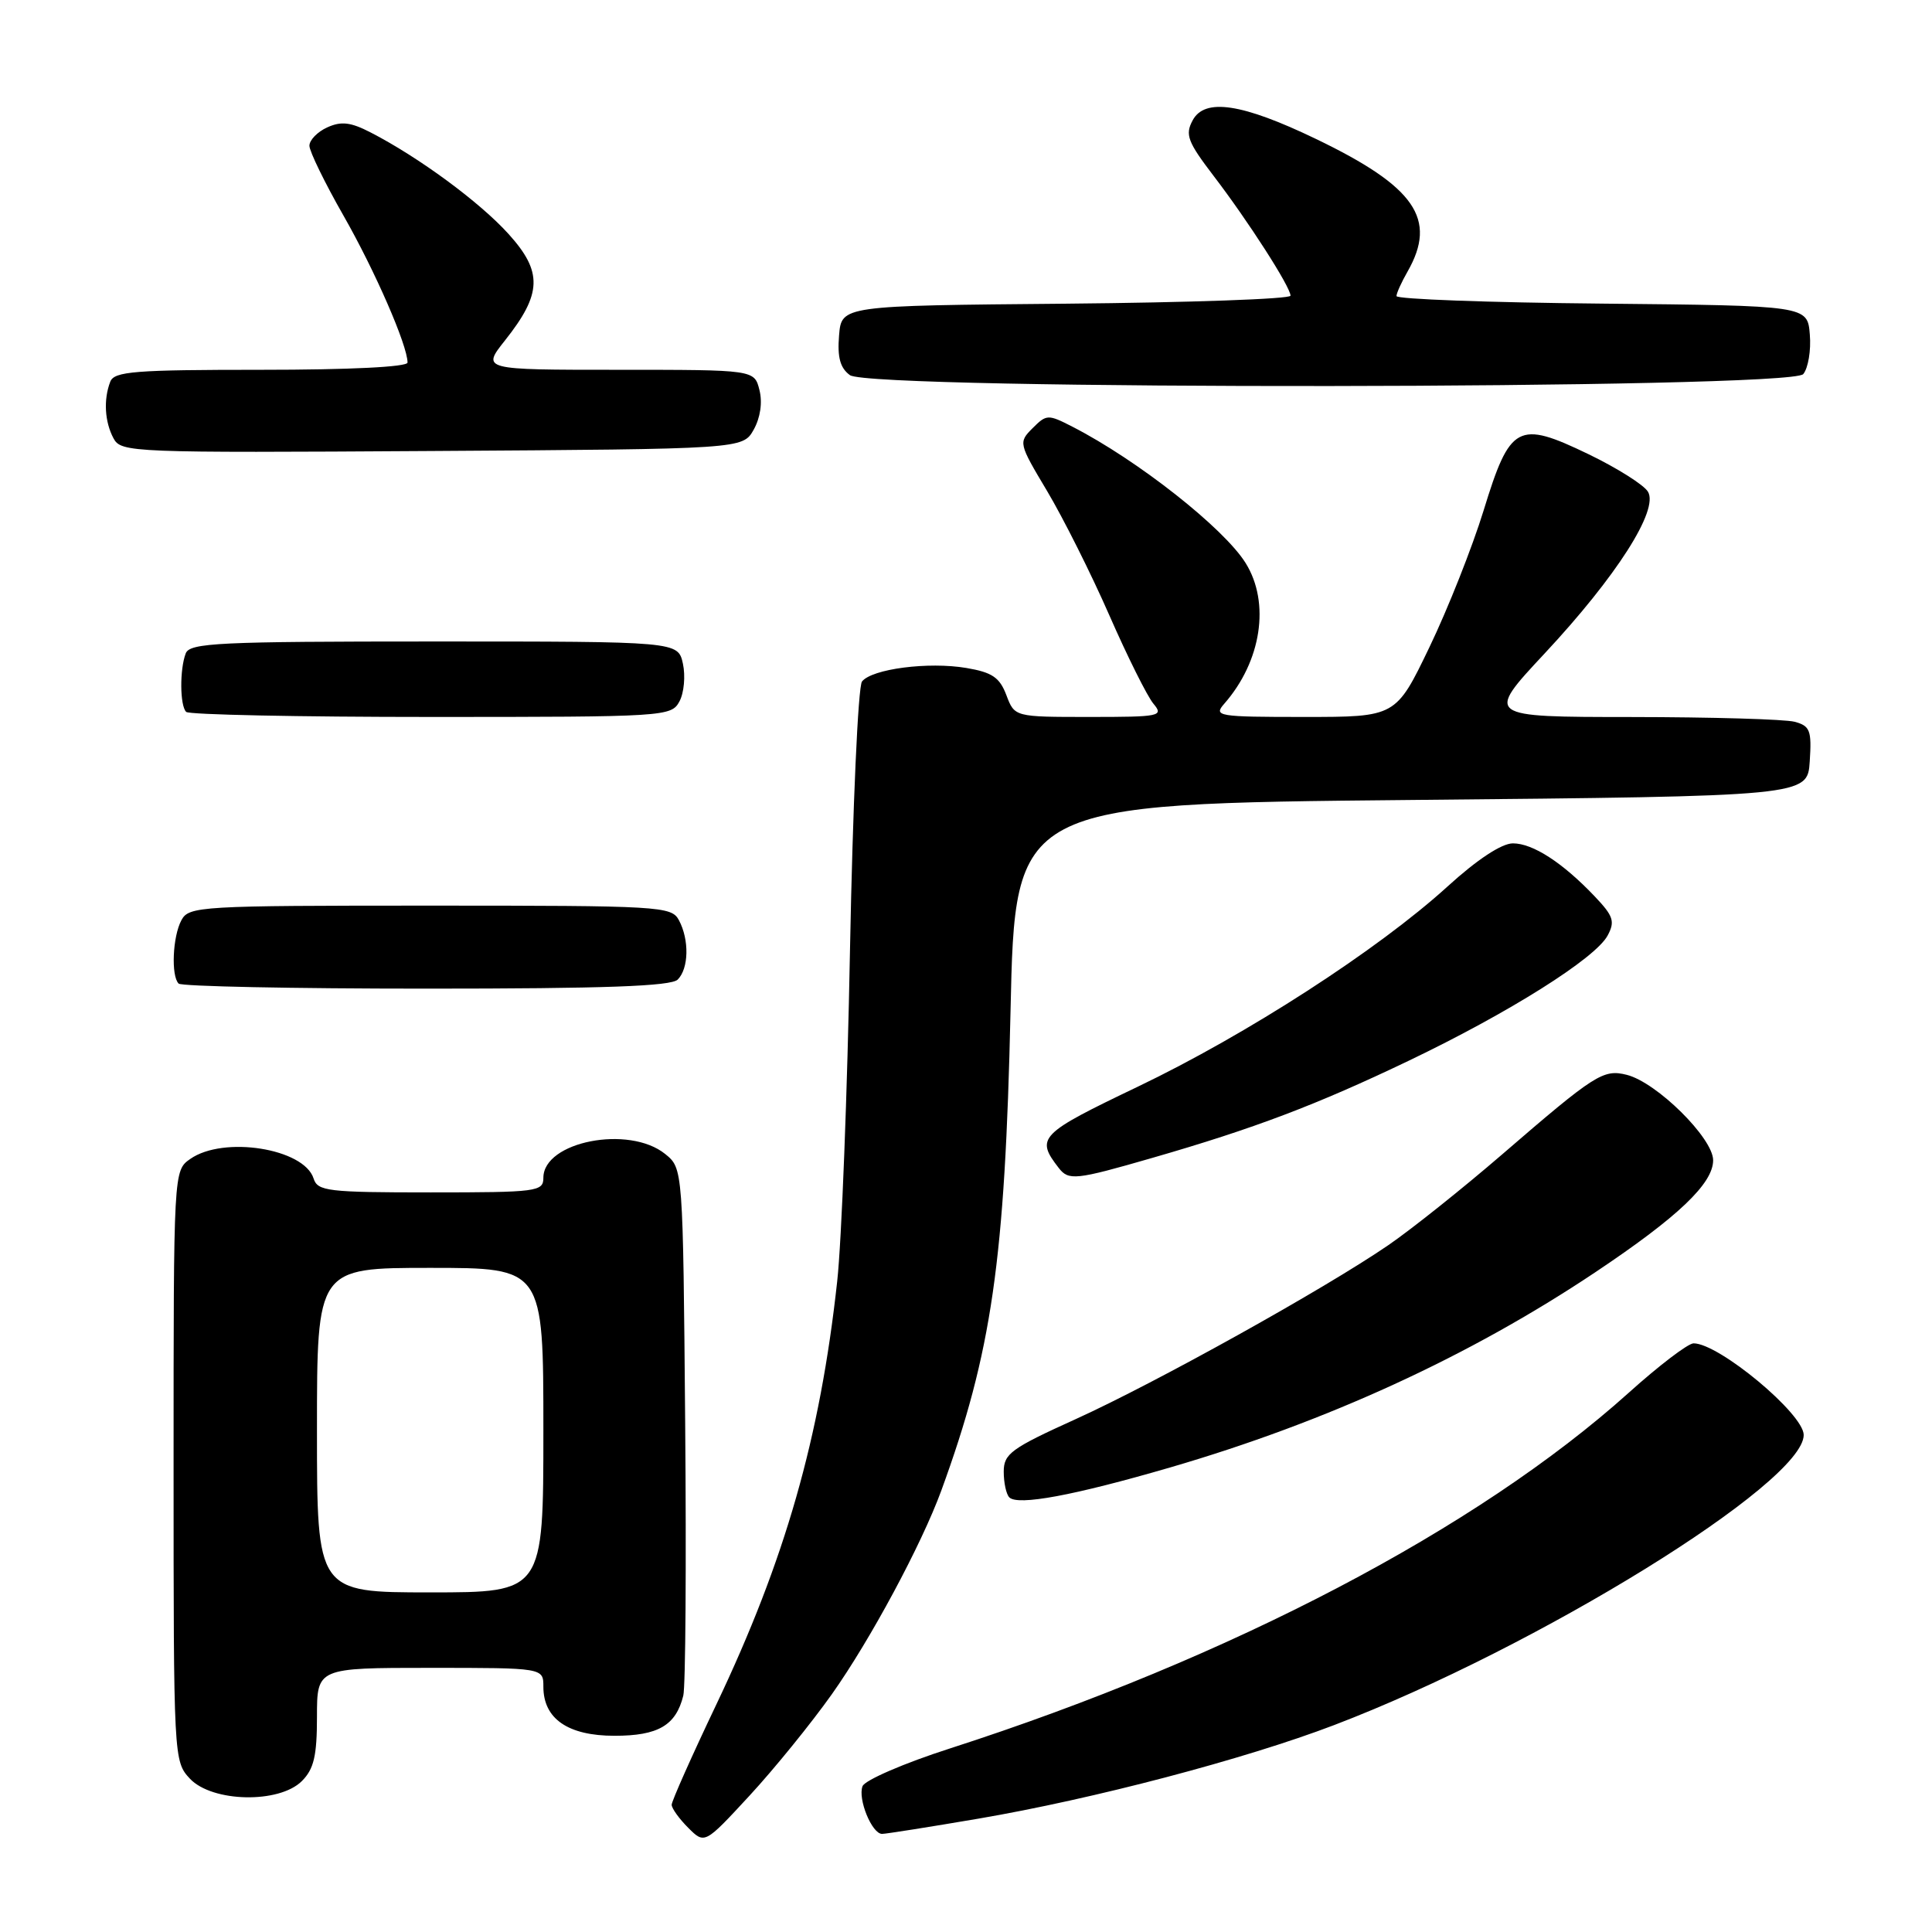 <?xml version="1.0" encoding="UTF-8" standalone="no"?>
<!DOCTYPE svg PUBLIC "-//W3C//DTD SVG 1.1//EN" "http://www.w3.org/Graphics/SVG/1.1/DTD/svg11.dtd" >
<svg xmlns="http://www.w3.org/2000/svg" xmlns:xlink="http://www.w3.org/1999/xlink" version="1.1" viewBox="0 0 256 256">
 <g >
 <path fill="currentColor"
d=" M 110.22 224.50 C 115.31 217.32 122.10 204.68 124.72 197.53 C 131.42 179.18 133.17 167.04 133.90 134.00 C 134.50 106.50 134.50 106.50 187.00 106.00 C 239.50 105.50 239.50 105.50 239.80 100.88 C 240.07 96.78 239.84 96.19 237.80 95.64 C 236.53 95.30 226.80 95.02 216.16 95.01 C 196.82 95.00 196.82 95.00 204.66 86.60 C 214.19 76.39 219.83 67.56 218.36 65.15 C 217.81 64.24 214.27 62.01 210.48 60.18 C 201.12 55.67 200.09 56.22 196.58 67.66 C 195.08 72.52 191.86 80.66 189.41 85.75 C 184.96 95.00 184.96 95.00 172.82 95.00 C 161.35 95.00 160.77 94.90 162.22 93.25 C 167.15 87.63 168.33 79.88 165.06 74.62 C 162.19 69.99 150.72 60.96 142.12 56.55 C 138.87 54.88 138.67 54.89 136.83 56.73 C 134.94 58.62 134.97 58.74 138.75 65.07 C 140.86 68.61 144.57 76.00 146.98 81.50 C 149.39 87.00 152.03 92.29 152.84 93.25 C 154.22 94.90 153.73 95.00 144.37 95.00 C 134.44 95.00 134.44 95.00 133.35 92.11 C 132.46 89.76 131.47 89.09 128.05 88.51 C 123.01 87.66 115.54 88.63 114.22 90.30 C 113.70 90.96 112.99 106.86 112.63 125.81 C 112.28 144.69 111.52 164.49 110.93 169.81 C 108.67 190.49 104.04 206.70 94.90 225.89 C 91.65 232.71 89.00 238.67 89.00 239.14 C 89.00 239.61 89.98 240.98 91.19 242.19 C 93.37 244.37 93.37 244.37 99.31 237.94 C 102.58 234.40 107.49 228.35 110.22 224.50 Z  M 129.65 240.98 C 144.83 238.39 164.95 233.10 176.76 228.59 C 203.70 218.31 239.00 196.50 239.00 190.14 C 239.00 187.34 227.77 178.00 224.41 178.00 C 223.68 178.00 219.81 180.95 215.80 184.56 C 195.76 202.56 163.11 219.67 125.90 231.67 C 119.82 233.62 114.60 235.88 114.29 236.68 C 113.64 238.37 115.53 243.00 116.88 243.00 C 117.39 243.00 123.13 242.09 129.65 240.98 Z  M 40.00 236.00 C 41.59 234.41 42.00 232.67 42.00 227.50 C 42.00 221.00 42.00 221.00 57.00 221.00 C 72.00 221.00 72.00 221.00 72.00 223.50 C 72.00 227.75 75.26 230.00 81.43 230.00 C 87.21 230.00 89.56 228.63 90.54 224.68 C 90.84 223.48 90.95 207.27 90.79 188.66 C 90.50 154.82 90.50 154.82 88.14 152.91 C 83.35 149.04 72.00 151.25 72.00 156.06 C 72.00 157.89 71.19 158.00 57.07 158.00 C 43.42 158.00 42.08 157.84 41.55 156.15 C 40.28 152.17 29.62 150.48 25.22 153.56 C 23.00 155.11 23.00 155.11 23.00 194.24 C 23.00 233.04 23.02 233.39 25.17 235.69 C 28.12 238.82 36.99 239.01 40.00 236.00 Z  M 155.00 194.46 C 175.78 188.41 194.71 179.72 211.37 168.59 C 222.34 161.26 227.00 156.83 227.00 153.74 C 227.00 150.81 219.53 143.42 215.55 142.42 C 212.44 141.64 211.36 142.33 199.00 153.00 C 193.78 157.50 187.02 162.89 183.99 164.97 C 175.52 170.78 153.19 183.20 142.56 188.03 C 133.97 191.92 133.00 192.63 133.00 195.01 C 133.00 196.47 133.33 198.00 133.74 198.41 C 134.87 199.54 142.25 198.17 155.00 194.46 Z  M 152.64 153.44 C 166.17 149.54 174.44 146.41 186.69 140.54 C 199.97 134.18 211.41 126.98 213.02 123.96 C 214.02 122.10 213.78 121.38 211.34 118.81 C 207.08 114.32 203.12 111.75 200.47 111.75 C 198.98 111.75 195.74 113.88 191.80 117.47 C 182.56 125.87 165.22 137.07 150.77 143.99 C 137.71 150.24 137.19 150.76 140.28 154.75 C 141.60 156.46 142.50 156.37 152.64 153.44 Z  M 89.80 129.80 C 91.27 128.33 91.35 124.53 89.96 121.93 C 88.97 120.08 87.54 120.00 57.00 120.00 C 26.46 120.00 25.03 120.08 24.04 121.93 C 22.87 124.10 22.65 129.31 23.67 130.33 C 24.03 130.70 38.79 131.00 56.47 131.00 C 80.13 131.00 88.92 130.68 89.80 129.80 Z  M 90.03 92.94 C 90.64 91.81 90.84 89.56 90.49 87.94 C 89.84 85.00 89.84 85.00 57.53 85.00 C 28.98 85.00 25.14 85.18 24.61 86.58 C 23.80 88.69 23.83 93.50 24.67 94.33 C 25.03 94.70 39.64 95.00 57.13 95.00 C 88.21 95.00 88.95 94.95 90.03 92.94 Z  M 99.87 56.93 C 100.75 55.35 101.05 53.33 100.63 51.68 C 99.96 49.00 99.96 49.00 81.90 49.00 C 63.83 49.00 63.83 49.00 66.92 45.10 C 71.83 38.91 71.92 36.02 67.39 31.01 C 63.57 26.78 55.47 20.82 49.11 17.55 C 46.46 16.18 45.21 16.04 43.36 16.88 C 42.06 17.47 41.00 18.56 41.00 19.31 C 41.00 20.05 43.03 24.22 45.52 28.58 C 49.70 35.91 54.00 45.77 54.00 48.04 C 54.00 48.62 46.37 49.00 34.61 49.00 C 17.85 49.00 15.13 49.21 14.61 50.58 C 13.70 52.94 13.87 55.89 15.04 58.08 C 16.05 59.96 17.35 60.01 57.25 59.76 C 98.42 59.50 98.42 59.50 99.87 56.93 Z  M 238.94 49.57 C 239.59 48.78 239.99 46.42 239.81 44.32 C 239.50 40.50 239.50 40.50 212.25 40.23 C 197.26 40.09 185.02 39.64 185.04 39.23 C 185.05 38.83 185.71 37.38 186.50 36.00 C 190.49 29.02 187.53 24.74 174.35 18.40 C 164.58 13.70 159.63 12.95 158.03 15.95 C 157.01 17.85 157.36 18.79 160.82 23.32 C 165.40 29.31 171.00 38.03 171.00 39.18 C 171.00 39.62 157.61 40.09 141.25 40.24 C 111.50 40.50 111.50 40.50 111.18 44.46 C 110.94 47.35 111.33 48.77 112.62 49.71 C 115.37 51.72 237.27 51.59 238.94 49.57 Z  M 42.00 189.50 C 42.00 168.00 42.00 168.00 57.00 168.00 C 72.00 168.00 72.00 168.00 72.00 189.50 C 72.00 211.00 72.00 211.00 57.00 211.00 C 42.00 211.00 42.00 211.00 42.00 189.50 Z "/>
</g>
</svg>